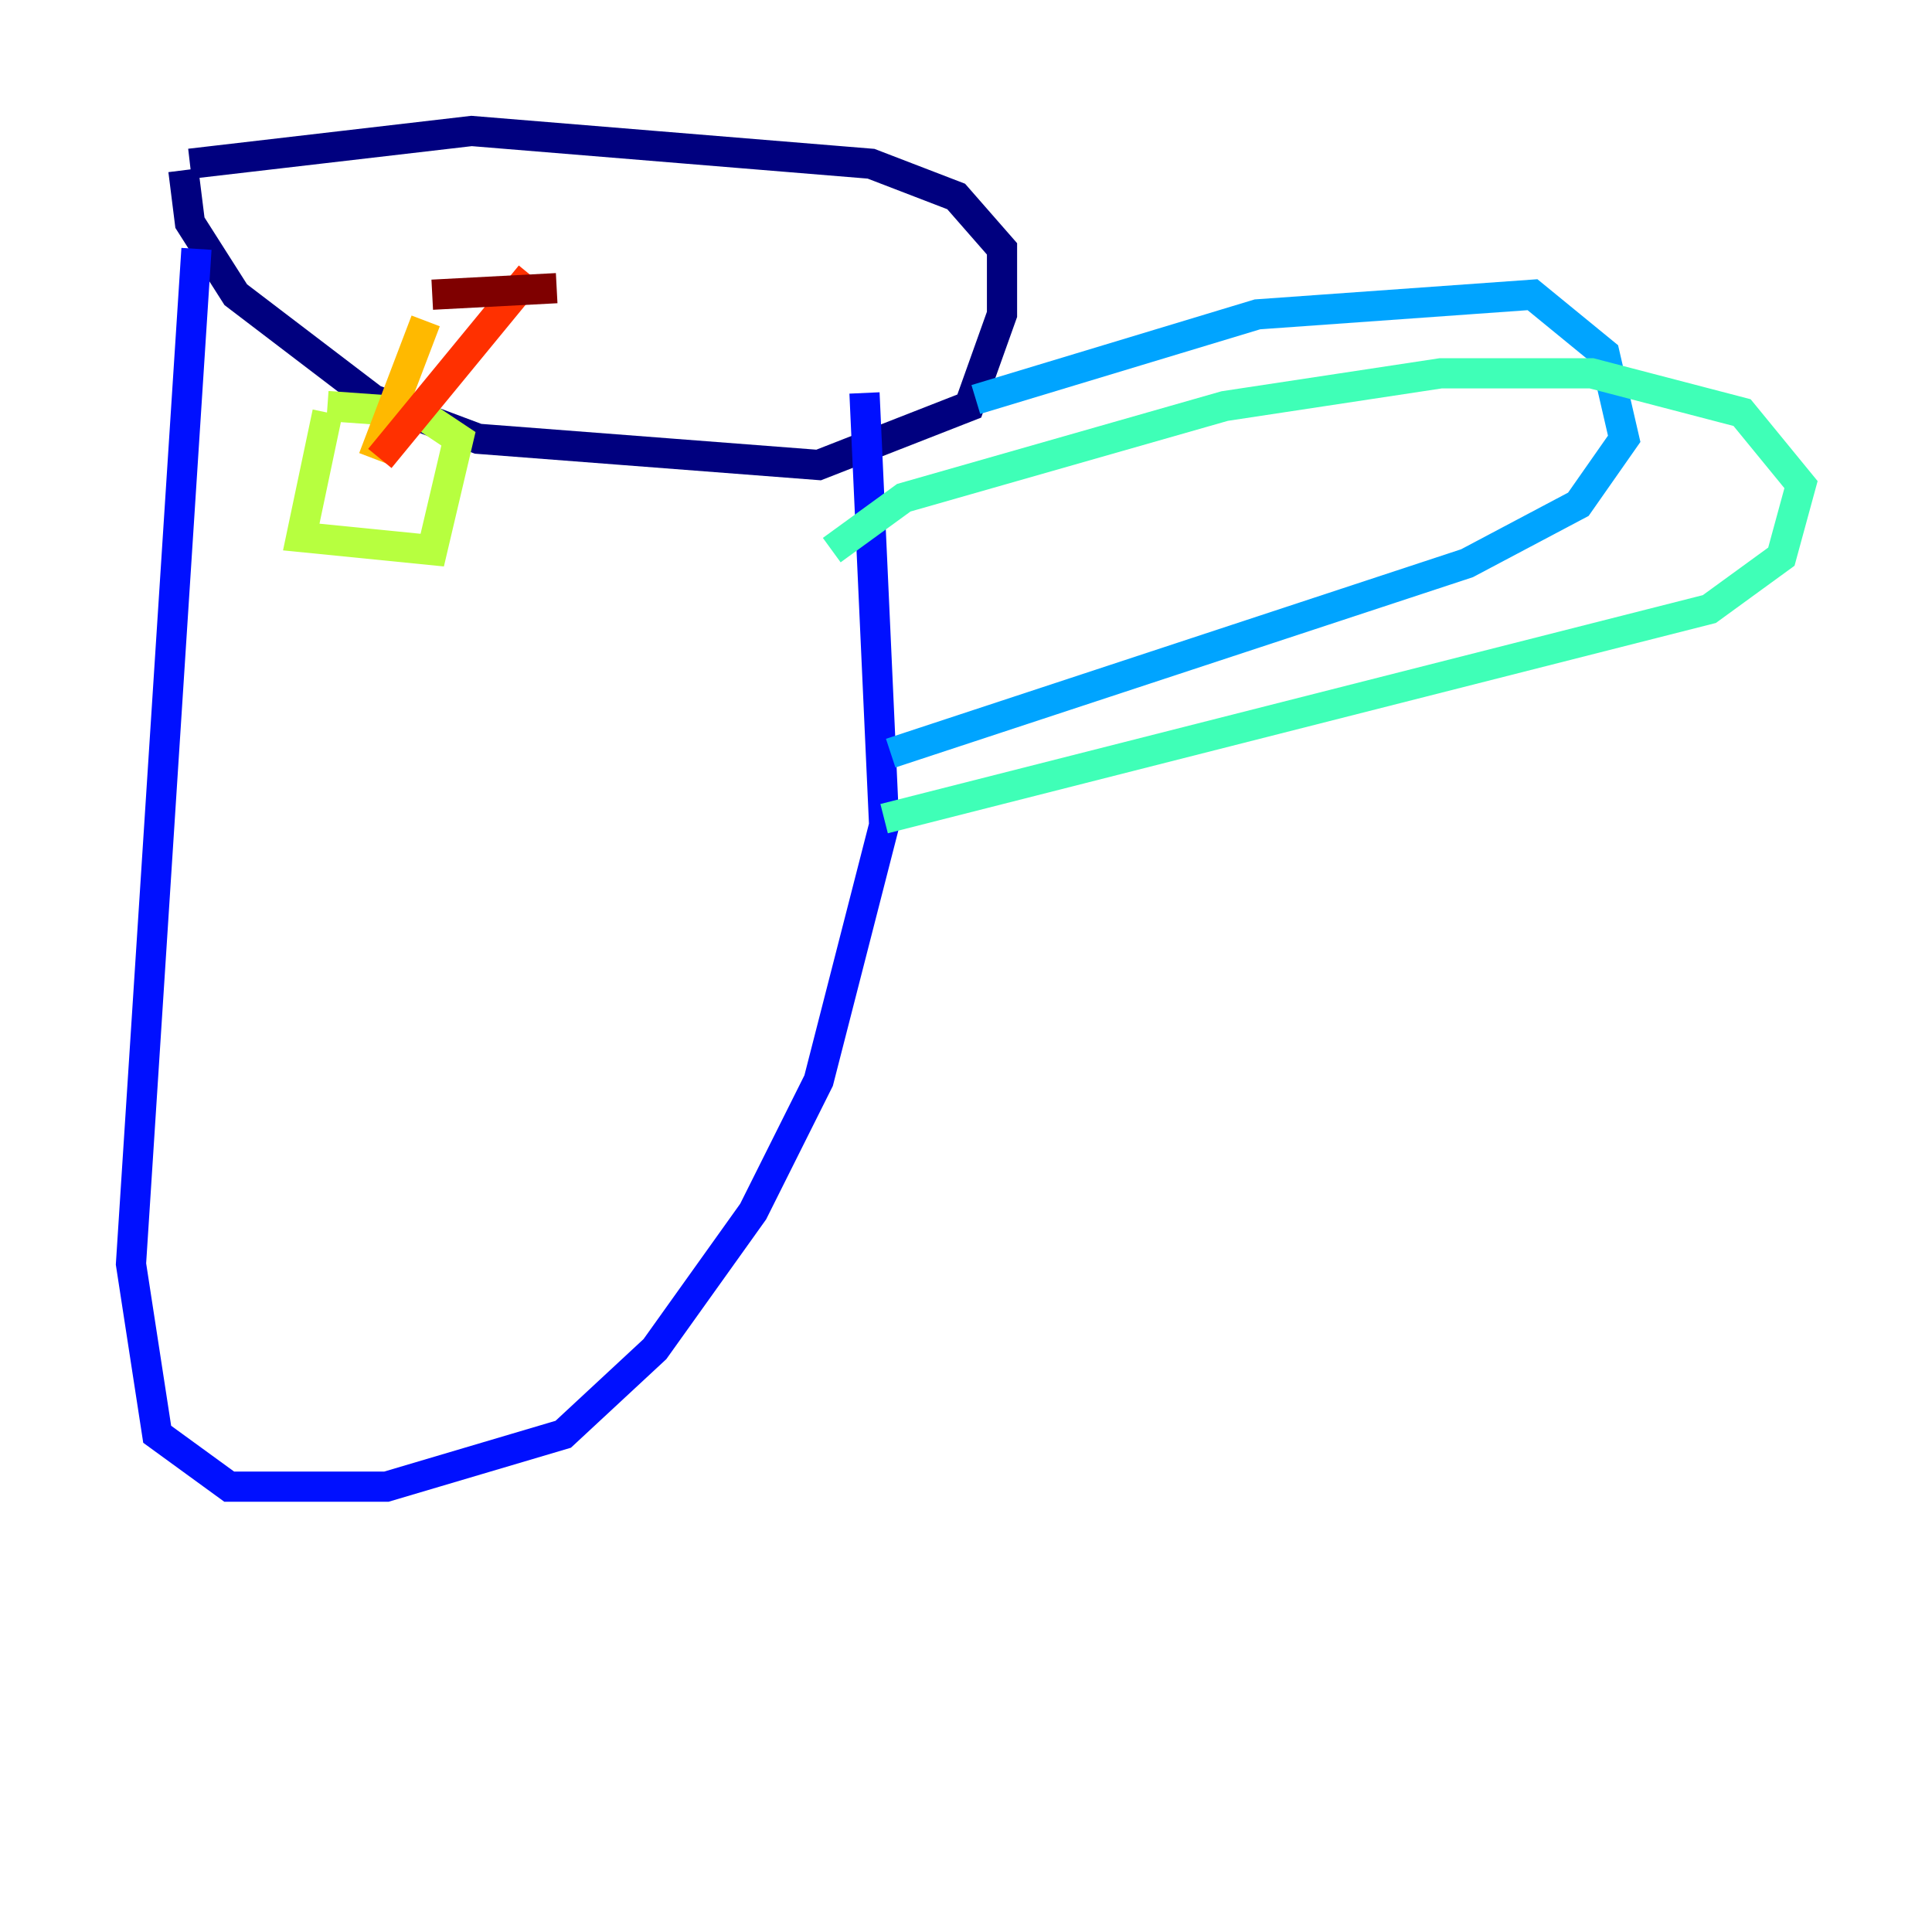 <?xml version="1.0" encoding="utf-8" ?>
<svg baseProfile="tiny" height="128" version="1.2" viewBox="0,0,128,128" width="128" xmlns="http://www.w3.org/2000/svg" xmlns:ev="http://www.w3.org/2001/xml-events" xmlns:xlink="http://www.w3.org/1999/xlink"><defs /><polyline fill="none" points="12.149,11.281 12.583,14.752 15.62,19.525 24.732,26.468 31.675,29.071 54.237,30.807 64.217,26.902 66.386,20.827 66.386,16.488 63.349,13.017 57.709,10.848 31.241,8.678 12.583,10.848" stroke="#00007f" stroke-width="2" /><polyline fill="none" points="13.017,16.488 8.678,83.742 10.414,95.024 15.186,98.495 25.6,98.495 37.315,95.024 43.39,89.383 49.898,80.271 54.237,71.593 58.576,54.671 57.275,26.034" stroke="#0010ff" stroke-width="2" /><polyline fill="none" points="64.651,26.468 83.308,20.827 101.532,19.525 106.305,23.43 107.607,29.071 104.57,33.41 97.193,37.315 59.01,49.898" stroke="#00a4ff" stroke-width="2" /><polyline fill="none" points="55.105,36.447 59.878,32.976 81.139,26.902 95.458,24.732 105.437,24.732 115.417,27.336 119.322,32.108 118.02,36.881 113.248,40.352 58.576,54.237" stroke="#3fffb7" stroke-width="2" /><polyline fill="none" points="21.695,27.336 19.959,35.58 28.637,36.447 30.373,29.071 27.77,27.336 21.695,26.902" stroke="#b7ff3f" stroke-width="2" /><polyline fill="none" points="28.203,21.261 24.732,30.373" stroke="#ffb900" stroke-width="2" /><polyline fill="none" points="35.146,18.224 25.166,30.373" stroke="#ff3000" stroke-width="2" /><polyline fill="none" points="28.637,19.525 36.881,19.091" stroke="#7f0000" stroke-width="2" /></svg>